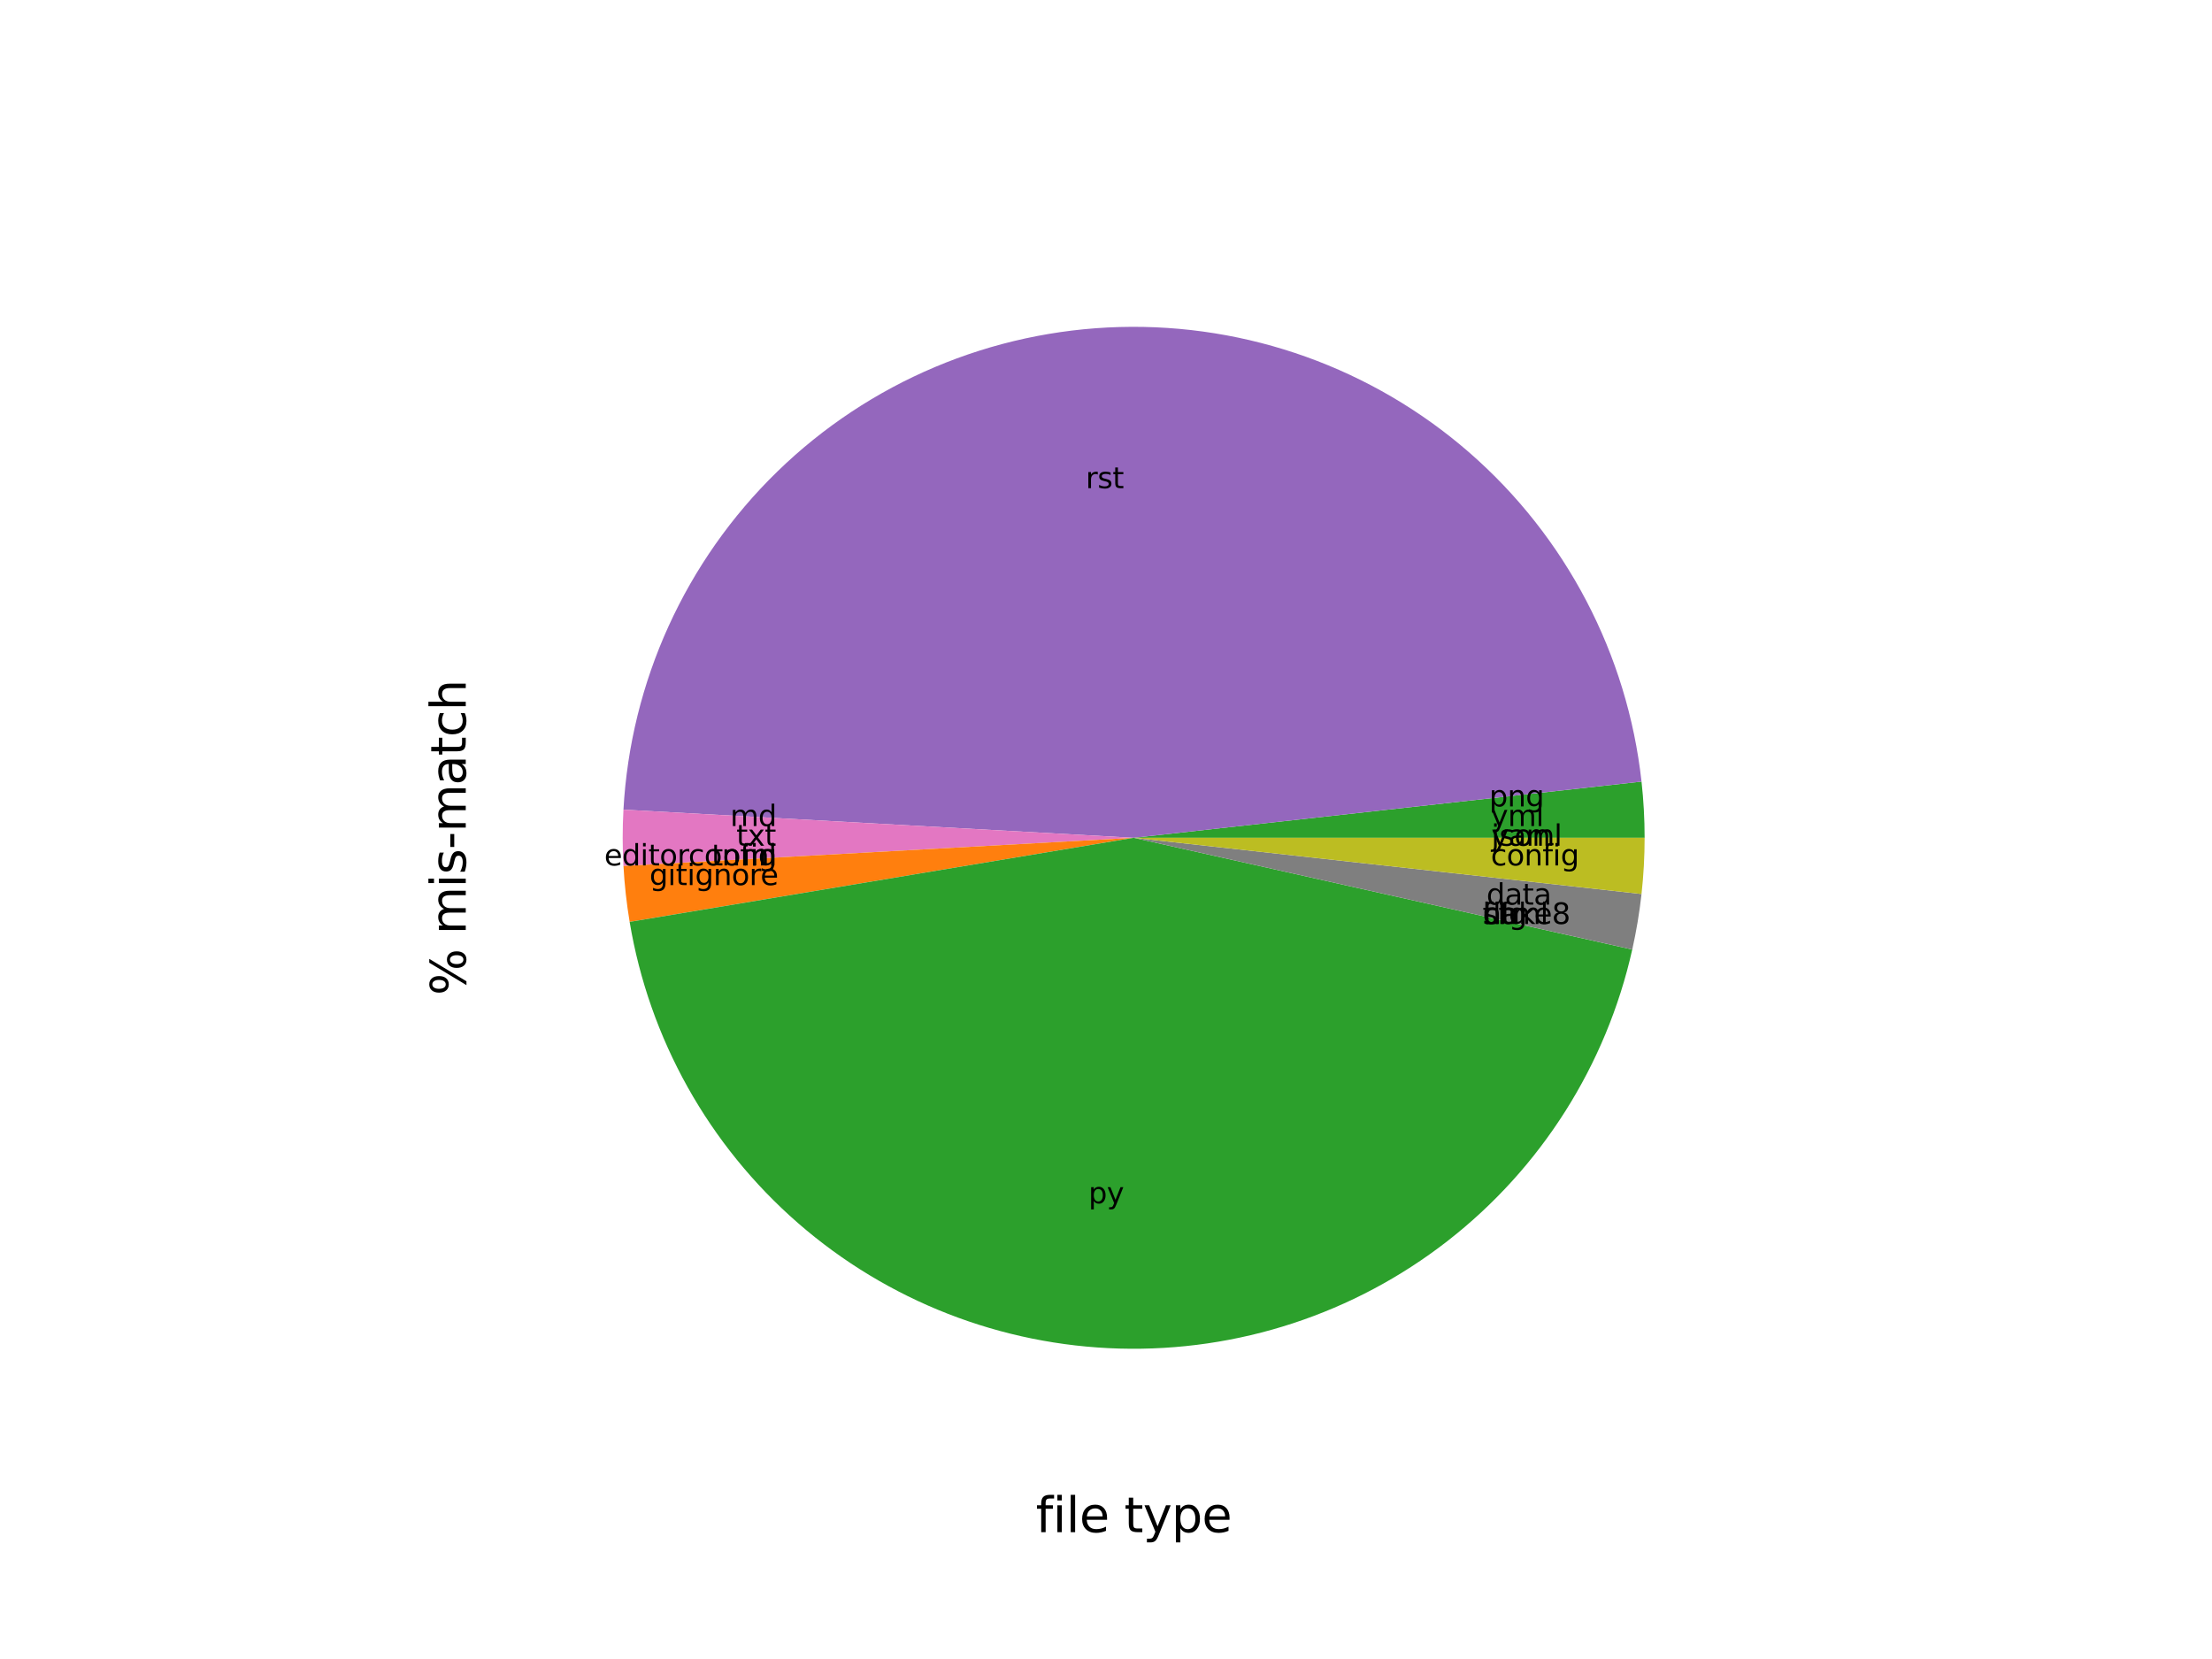 <?xml version="1.0" encoding="utf-8" standalone="no"?>
<!DOCTYPE svg PUBLIC "-//W3C//DTD SVG 1.1//EN"
  "http://www.w3.org/Graphics/SVG/1.1/DTD/svg11.dtd">
<svg xmlns:xlink="http://www.w3.org/1999/xlink" width="460.8pt" height="345.6pt" viewBox="0 0 460.8 345.6" xmlns="http://www.w3.org/2000/svg" version="1.1">
 <defs>
  <style type="text/css">*{stroke-linejoin: round; stroke-linecap: butt}</style>
 </defs>
 <g id="figure_1">
  <g id="patch_1">
   <path d="M 0 345.6 
L 460.8 345.6 
L 460.8 0 
L 0 0 
z
" style="fill: #ffffff"/>
  </g>
  <g id="axes_1">
   <g id="patch_2">
    <path d="M 193.582 174.528 
L 278.738 174.528 
L 278.738 174.528 
L 193.582 174.528 
z
" clip-path="url(#p71e664c914)" style="fill: #008000"/>
   </g>
   <g id="patch_3">
    <path d="M 300.027 174.528 
L 385.183 174.528 
L 385.183 174.528 
L 300.027 174.528 
z
" clip-path="url(#p71e664c914)" style="fill: #008000"/>
   </g>
   <g id="patch_4">
    <path d="M 406.472 174.528 
L 491.628 174.528 
L 491.628 -1156.032 
L 406.472 -1156.032 
z
" clip-path="url(#p71e664c914)" style="fill: #008000"/>
   </g>
   <g id="patch_5">
    <path d="M 512.916 174.528 
L 598.072 174.528 
L 598.072 174.528 
L 512.916 174.528 
z
" clip-path="url(#p71e664c914)" style="fill: #008000"/>
   </g>
   <g id="patch_6">
    <path d="M 619.361 174.528 
L 704.517 174.528 
L 704.517 -560.513 
L 619.361 -560.513 
z
" clip-path="url(#p71e664c914)" style="fill: #008000"/>
   </g>
   <g id="patch_7">
    <path d="M 725.806 174.528 
L 810.962 174.528 
L 810.962 174.528 
L 725.806 174.528 
z
" clip-path="url(#p71e664c914)" style="fill: #008000"/>
   </g>
   <g id="patch_8">
    <path d="M 832.251 174.528 
L 917.407 174.528 
L 917.407 118.504 
L 832.251 118.504 
z
" clip-path="url(#p71e664c914)" style="fill: #008000"/>
   </g>
   <g id="patch_9">
    <path d="M 938.696 174.528 
L 1023.852 174.528 
L 1023.852 174.528 
L 938.696 174.528 
z
" clip-path="url(#p71e664c914)" style="fill: #008000"/>
   </g>
   <g id="patch_10">
    <path d="M 1045.14 174.528 
L 1130.296 174.528 
L 1130.296 174.528 
L 1045.14 174.528 
z
" clip-path="url(#p71e664c914)" style="fill: #008000"/>
   </g>
   <g id="patch_11">
    <path d="M 1151.585 174.528 
L 1236.741 174.528 
L 1236.741 174.528 
L 1151.585 174.528 
z
" clip-path="url(#p71e664c914)" style="fill: #008000"/>
   </g>
   <g id="patch_12">
    <path d="M 1258.03 174.528 
L 1343.186 174.528 
L 1343.186 174.528 
L 1258.03 174.528 
z
" clip-path="url(#p71e664c914)" style="fill: #008000"/>
   </g>
   <g id="patch_13">
    <path d="M 1364.475 174.528 
L 1449.631 174.528 
L 1449.631 -1599.552 
L 1364.475 -1599.552 
z
" clip-path="url(#p71e664c914)" style="fill: #008000"/>
   </g>
   <g id="patch_14">
    <path d="M 1470.92 174.528 
L 1556.076 174.528 
L 1556.076 -292.335 
L 1470.92 -292.335 
z
" clip-path="url(#p71e664c914)" style="fill: #008000"/>
   </g>
   <g id="patch_15">
    <path d="M 1577.364 174.528 
L 1662.52 174.528 
L 1662.52 174.528 
L 1577.364 174.528 
z
" clip-path="url(#p71e664c914)" style="fill: #008000"/>
   </g>
   <g id="patch_16">
    <path d="M 1683.809 174.528 
L 1768.965 174.528 
L 1768.965 174.528 
L 1683.809 174.528 
z
" clip-path="url(#p71e664c914)" style="fill: #008000"/>
   </g>
   <g id="patch_17">
    <path d="M 1790.254 174.528 
L 1875.41 174.528 
L 1875.41 174.528 
L 1790.254 174.528 
z
" clip-path="url(#p71e664c914)" style="fill: #008000"/>
   </g>
   <g id="patch_18">
    <path d="M 1896.699 174.528 
L 1981.855 174.528 
L 1981.855 174.528 
L 1896.699 174.528 
z
" clip-path="url(#p71e664c914)" style="fill: #008000"/>
   </g>
   <g id="patch_19">
    <path d="M 2003.144 174.528 
L 2088.3 174.528 
L 2088.3 115.062 
L 2003.144 115.062 
z
" clip-path="url(#p71e664c914)" style="fill: #0000ff"/>
   </g>
   <g id="patch_20">
    <path d="M 2109.588 174.528 
L 2194.744 174.528 
L 2194.744 85.824 
L 2109.588 85.824 
z
" clip-path="url(#p71e664c914)" style="fill: #0000ff"/>
   </g>
   <g id="patch_21">
    <path d="M 2216.033 174.528 
L 2301.189 174.528 
L 2301.189 -327.232 
L 2216.033 -327.232 
z
" clip-path="url(#p71e664c914)" style="fill: #0000ff"/>
   </g>
   <g id="patch_22">
    <path d="M 2322.478 174.528 
L 2407.634 174.528 
L 2407.634 -221.044 
L 2322.478 -221.044 
z
" clip-path="url(#p71e664c914)" style="fill: #ff0000"/>
   </g>
   <g id="patch_23">
    <path d="M 2428.923 174.528 
L 2514.079 174.528 
L 2514.079 -278.814 
L 2428.923 -278.814 
z
" clip-path="url(#p71e664c914)" style="fill: #ff0000"/>
   </g>
   <g id="patch_24">
    <path d="M 2535.368 174.528 
L 2620.524 174.528 
L 2620.524 -221.044 
L 2535.368 -221.044 
z
" clip-path="url(#p71e664c914)"/>
   </g>
   <g id="patch_25">
    <path d="M 342.605 174.528 
C 342.605 174.528 342.605 174.528 342.605 174.528 
L 236.16 174.528 
z
" style="fill: #1f77b4"/>
   </g>
   <g id="patch_26">
    <path d="M 342.605 174.528 
C 342.605 174.528 342.605 174.528 342.605 174.528 
L 236.16 174.528 
z
" style="fill: #ff7f0e"/>
   </g>
   <g id="patch_27">
    <path d="M 342.605 174.528 
C 342.605 172.572 342.551 170.617 342.443 168.664 
C 342.335 166.711 342.174 164.762 341.959 162.818 
L 236.16 174.528 
z
" style="fill: #2ca02c"/>
   </g>
   <g id="patch_28">
    <path d="M 341.959 162.818 
C 341.959 162.818 341.959 162.818 341.959 162.818 
L 236.16 174.528 
z
" style="fill: #d62728"/>
   </g>
   <g id="patch_29">
    <path d="M 341.959 162.818 
C 339.021 136.279 326.203 111.793 306.068 94.257 
C 285.932 76.721 259.918 67.388 233.227 68.124 
C 206.536 68.859 181.075 79.612 161.936 98.23 
C 142.798 116.849 131.348 142.004 129.877 168.664 
L 236.16 174.528 
z
" style="fill: #9467bd"/>
   </g>
   <g id="patch_30">
    <path d="M 129.877 168.664 
C 129.877 168.664 129.877 168.664 129.877 168.664 
L 236.16 174.528 
z
" style="fill: #8c564b"/>
   </g>
   <g id="patch_31">
    <path d="M 129.877 168.664 
C 129.769 170.617 129.715 172.572 129.715 174.528 
C 129.715 176.484 129.769 178.439 129.877 180.392 
L 236.16 174.528 
z
" style="fill: #e377c2"/>
   </g>
   <g id="patch_32">
    <path d="M 129.877 180.392 
C 129.877 180.392 129.877 180.392 129.877 180.392 
L 236.16 174.528 
z
" style="fill: #7f7f7f"/>
   </g>
   <g id="patch_33">
    <path d="M 129.877 180.392 
C 129.877 180.392 129.877 180.392 129.877 180.392 
L 236.16 174.528 
z
" style="fill: #bcbd22"/>
   </g>
   <g id="patch_34">
    <path d="M 129.877 180.392 
C 129.877 180.392 129.877 180.392 129.877 180.392 
L 236.16 174.528 
z
" style="fill: #17becf"/>
   </g>
   <g id="patch_35">
    <path d="M 129.877 180.392 
C 129.877 180.392 129.877 180.392 129.877 180.392 
L 236.16 174.528 
z
" style="fill: #1f77b4"/>
   </g>
   <g id="patch_36">
    <path d="M 129.877 180.392 
C 129.985 182.345 130.146 184.294 130.361 186.238 
C 130.576 188.182 130.845 190.119 131.167 192.048 
L 236.16 174.528 
z
" style="fill: #ff7f0e"/>
   </g>
   <g id="patch_37">
    <path d="M 131.167 192.048 
C 135.23 216.396 147.638 238.587 166.252 254.799 
C 184.867 271.01 208.552 280.252 233.227 280.932 
C 257.902 281.613 282.061 273.689 301.54 258.528 
C 321.019 243.367 334.631 221.892 340.028 197.805 
L 236.16 174.528 
z
" style="fill: #2ca02c"/>
   </g>
   <g id="patch_38">
    <path d="M 340.028 197.805 
C 340.028 197.805 340.028 197.805 340.028 197.805 
L 236.16 174.528 
z
" style="fill: #d62728"/>
   </g>
   <g id="patch_39">
    <path d="M 340.028 197.805 
C 340.028 197.805 340.028 197.805 340.028 197.805 
L 236.16 174.528 
z
" style="fill: #9467bd"/>
   </g>
   <g id="patch_40">
    <path d="M 340.028 197.805 
C 340.028 197.805 340.028 197.805 340.028 197.805 
L 236.16 174.528 
z
" style="fill: #8c564b"/>
   </g>
   <g id="patch_41">
    <path d="M 340.028 197.805 
C 340.028 197.805 340.028 197.805 340.028 197.805 
L 236.16 174.528 
z
" style="fill: #e377c2"/>
   </g>
   <g id="patch_42">
    <path d="M 340.028 197.805 
C 340.456 195.897 340.831 193.977 341.153 192.048 
C 341.475 190.119 341.744 188.182 341.959 186.238 
L 236.16 174.528 
z
" style="fill: #7f7f7f"/>
   </g>
   <g id="patch_43">
    <path d="M 341.959 186.238 
C 342.174 184.294 342.335 182.345 342.443 180.392 
C 342.551 178.439 342.605 176.484 342.605 174.528 
L 236.16 174.528 
z
" style="fill: #bcbd22"/>
   </g>
   <g id="matplotlib.axis_1">
    <g id="text_1">
     <!-- file type -->
     <g transform="translate(215.786 319.182) scale(0.1 -0.1)">
      <defs>
       <path id="DejaVuSans-66" d="M 2375 4863 
L 2375 4384 
L 1825 4384 
Q 1516 4384 1395 4259 
Q 1275 4134 1275 3809 
L 1275 3500 
L 2222 3500 
L 2222 3053 
L 1275 3053 
L 1275 0 
L 697 0 
L 697 3053 
L 147 3053 
L 147 3500 
L 697 3500 
L 697 3744 
Q 697 4328 969 4595 
Q 1241 4863 1831 4863 
L 2375 4863 
z
" transform="scale(0.016)"/>
       <path id="DejaVuSans-69" d="M 603 3500 
L 1178 3500 
L 1178 0 
L 603 0 
L 603 3500 
z
M 603 4863 
L 1178 4863 
L 1178 4134 
L 603 4134 
L 603 4863 
z
" transform="scale(0.016)"/>
       <path id="DejaVuSans-6c" d="M 603 4863 
L 1178 4863 
L 1178 0 
L 603 0 
L 603 4863 
z
" transform="scale(0.016)"/>
       <path id="DejaVuSans-65" d="M 3597 1894 
L 3597 1613 
L 953 1613 
Q 991 1019 1311 708 
Q 1631 397 2203 397 
Q 2534 397 2845 478 
Q 3156 559 3463 722 
L 3463 178 
Q 3153 47 2828 -22 
Q 2503 -91 2169 -91 
Q 1331 -91 842 396 
Q 353 884 353 1716 
Q 353 2575 817 3079 
Q 1281 3584 2069 3584 
Q 2775 3584 3186 3129 
Q 3597 2675 3597 1894 
z
M 3022 2063 
Q 3016 2534 2758 2815 
Q 2500 3097 2075 3097 
Q 1594 3097 1305 2825 
Q 1016 2553 972 2059 
L 3022 2063 
z
" transform="scale(0.016)"/>
       <path id="DejaVuSans-20" transform="scale(0.016)"/>
       <path id="DejaVuSans-74" d="M 1172 4494 
L 1172 3500 
L 2356 3500 
L 2356 3053 
L 1172 3053 
L 1172 1153 
Q 1172 725 1289 603 
Q 1406 481 1766 481 
L 2356 481 
L 2356 0 
L 1766 0 
Q 1100 0 847 248 
Q 594 497 594 1153 
L 594 3053 
L 172 3053 
L 172 3500 
L 594 3500 
L 594 4494 
L 1172 4494 
z
" transform="scale(0.016)"/>
       <path id="DejaVuSans-79" d="M 2059 -325 
Q 1816 -950 1584 -1140 
Q 1353 -1331 966 -1331 
L 506 -1331 
L 506 -850 
L 844 -850 
Q 1081 -850 1212 -737 
Q 1344 -625 1503 -206 
L 1606 56 
L 191 3500 
L 800 3500 
L 1894 763 
L 2988 3500 
L 3597 3500 
L 2059 -325 
z
" transform="scale(0.016)"/>
       <path id="DejaVuSans-70" d="M 1159 525 
L 1159 -1331 
L 581 -1331 
L 581 3500 
L 1159 3500 
L 1159 2969 
Q 1341 3281 1617 3432 
Q 1894 3584 2278 3584 
Q 2916 3584 3314 3078 
Q 3713 2572 3713 1747 
Q 3713 922 3314 415 
Q 2916 -91 2278 -91 
Q 1894 -91 1617 61 
Q 1341 213 1159 525 
z
M 3116 1747 
Q 3116 2381 2855 2742 
Q 2594 3103 2138 3103 
Q 1681 3103 1420 2742 
Q 1159 2381 1159 1747 
Q 1159 1113 1420 752 
Q 1681 391 2138 391 
Q 2594 391 2855 752 
Q 3116 1113 3116 1747 
z
" transform="scale(0.016)"/>
      </defs>
      <use xlink:href="#DejaVuSans-66"/>
      <use xlink:href="#DejaVuSans-69" x="35.205"/>
      <use xlink:href="#DejaVuSans-6c" x="62.988"/>
      <use xlink:href="#DejaVuSans-65" x="90.771"/>
      <use xlink:href="#DejaVuSans-20" x="152.295"/>
      <use xlink:href="#DejaVuSans-74" x="184.082"/>
      <use xlink:href="#DejaVuSans-79" x="223.291"/>
      <use xlink:href="#DejaVuSans-70" x="282.471"/>
      <use xlink:href="#DejaVuSans-65" x="345.947"/>
     </g>
    </g>
   </g>
   <g id="matplotlib.axis_2">
    <g id="text_2">
     <!-- % mis-match -->
     <g transform="translate(97.024 207.348) rotate(-90) scale(0.1 -0.1)">
      <defs>
       <path id="DejaVuSans-25" d="M 4653 2053 
Q 4381 2053 4226 1822 
Q 4072 1591 4072 1178 
Q 4072 772 4226 539 
Q 4381 306 4653 306 
Q 4919 306 5073 539 
Q 5228 772 5228 1178 
Q 5228 1588 5073 1820 
Q 4919 2053 4653 2053 
z
M 4653 2450 
Q 5147 2450 5437 2106 
Q 5728 1763 5728 1178 
Q 5728 594 5436 251 
Q 5144 -91 4653 -91 
Q 4153 -91 3862 251 
Q 3572 594 3572 1178 
Q 3572 1766 3864 2108 
Q 4156 2450 4653 2450 
z
M 1428 4353 
Q 1159 4353 1004 4120 
Q 850 3888 850 3481 
Q 850 3069 1003 2837 
Q 1156 2606 1428 2606 
Q 1700 2606 1854 2837 
Q 2009 3069 2009 3481 
Q 2009 3884 1853 4118 
Q 1697 4353 1428 4353 
z
M 4250 4750 
L 4750 4750 
L 1831 -91 
L 1331 -91 
L 4250 4750 
z
M 1428 4750 
Q 1922 4750 2215 4408 
Q 2509 4066 2509 3481 
Q 2509 2891 2217 2550 
Q 1925 2209 1428 2209 
Q 931 2209 642 2551 
Q 353 2894 353 3481 
Q 353 4063 643 4406 
Q 934 4750 1428 4750 
z
" transform="scale(0.016)"/>
       <path id="DejaVuSans-6d" d="M 3328 2828 
Q 3544 3216 3844 3400 
Q 4144 3584 4550 3584 
Q 5097 3584 5394 3201 
Q 5691 2819 5691 2113 
L 5691 0 
L 5113 0 
L 5113 2094 
Q 5113 2597 4934 2840 
Q 4756 3084 4391 3084 
Q 3944 3084 3684 2787 
Q 3425 2491 3425 1978 
L 3425 0 
L 2847 0 
L 2847 2094 
Q 2847 2600 2669 2842 
Q 2491 3084 2119 3084 
Q 1678 3084 1418 2786 
Q 1159 2488 1159 1978 
L 1159 0 
L 581 0 
L 581 3500 
L 1159 3500 
L 1159 2956 
Q 1356 3278 1631 3431 
Q 1906 3584 2284 3584 
Q 2666 3584 2933 3390 
Q 3200 3197 3328 2828 
z
" transform="scale(0.016)"/>
       <path id="DejaVuSans-73" d="M 2834 3397 
L 2834 2853 
Q 2591 2978 2328 3040 
Q 2066 3103 1784 3103 
Q 1356 3103 1142 2972 
Q 928 2841 928 2578 
Q 928 2378 1081 2264 
Q 1234 2150 1697 2047 
L 1894 2003 
Q 2506 1872 2764 1633 
Q 3022 1394 3022 966 
Q 3022 478 2636 193 
Q 2250 -91 1575 -91 
Q 1294 -91 989 -36 
Q 684 19 347 128 
L 347 722 
Q 666 556 975 473 
Q 1284 391 1588 391 
Q 1994 391 2212 530 
Q 2431 669 2431 922 
Q 2431 1156 2273 1281 
Q 2116 1406 1581 1522 
L 1381 1569 
Q 847 1681 609 1914 
Q 372 2147 372 2553 
Q 372 3047 722 3315 
Q 1072 3584 1716 3584 
Q 2034 3584 2315 3537 
Q 2597 3491 2834 3397 
z
" transform="scale(0.016)"/>
       <path id="DejaVuSans-2d" d="M 313 2009 
L 1997 2009 
L 1997 1497 
L 313 1497 
L 313 2009 
z
" transform="scale(0.016)"/>
       <path id="DejaVuSans-61" d="M 2194 1759 
Q 1497 1759 1228 1600 
Q 959 1441 959 1056 
Q 959 750 1161 570 
Q 1363 391 1709 391 
Q 2188 391 2477 730 
Q 2766 1069 2766 1631 
L 2766 1759 
L 2194 1759 
z
M 3341 1997 
L 3341 0 
L 2766 0 
L 2766 531 
Q 2569 213 2275 61 
Q 1981 -91 1556 -91 
Q 1019 -91 701 211 
Q 384 513 384 1019 
Q 384 1609 779 1909 
Q 1175 2209 1959 2209 
L 2766 2209 
L 2766 2266 
Q 2766 2663 2505 2880 
Q 2244 3097 1772 3097 
Q 1472 3097 1187 3025 
Q 903 2953 641 2809 
L 641 3341 
Q 956 3463 1253 3523 
Q 1550 3584 1831 3584 
Q 2591 3584 2966 3190 
Q 3341 2797 3341 1997 
z
" transform="scale(0.016)"/>
       <path id="DejaVuSans-63" d="M 3122 3366 
L 3122 2828 
Q 2878 2963 2633 3030 
Q 2388 3097 2138 3097 
Q 1578 3097 1268 2742 
Q 959 2388 959 1747 
Q 959 1106 1268 751 
Q 1578 397 2138 397 
Q 2388 397 2633 464 
Q 2878 531 3122 666 
L 3122 134 
Q 2881 22 2623 -34 
Q 2366 -91 2075 -91 
Q 1284 -91 818 406 
Q 353 903 353 1747 
Q 353 2603 823 3093 
Q 1294 3584 2113 3584 
Q 2378 3584 2631 3529 
Q 2884 3475 3122 3366 
z
" transform="scale(0.016)"/>
       <path id="DejaVuSans-68" d="M 3513 2113 
L 3513 0 
L 2938 0 
L 2938 2094 
Q 2938 2591 2744 2837 
Q 2550 3084 2163 3084 
Q 1697 3084 1428 2787 
Q 1159 2491 1159 1978 
L 1159 0 
L 581 0 
L 581 4863 
L 1159 4863 
L 1159 2956 
Q 1366 3272 1645 3428 
Q 1925 3584 2291 3584 
Q 2894 3584 3203 3211 
Q 3513 2838 3513 2113 
z
" transform="scale(0.016)"/>
      </defs>
      <use xlink:href="#DejaVuSans-25"/>
      <use xlink:href="#DejaVuSans-20" x="95.02"/>
      <use xlink:href="#DejaVuSans-6d" x="126.807"/>
      <use xlink:href="#DejaVuSans-69" x="224.219"/>
      <use xlink:href="#DejaVuSans-73" x="252.002"/>
      <use xlink:href="#DejaVuSans-2d" x="304.102"/>
      <use xlink:href="#DejaVuSans-6d" x="340.186"/>
      <use xlink:href="#DejaVuSans-61" x="437.598"/>
      <use xlink:href="#DejaVuSans-74" x="498.877"/>
      <use xlink:href="#DejaVuSans-63" x="538.086"/>
      <use xlink:href="#DejaVuSans-68" x="593.066"/>
     </g>
    </g>
   </g>
   <g id="text_3">
    <!-- json -->
    <g transform="translate(310.671 176.184) scale(0.06 -0.06)">
     <defs>
      <path id="DejaVuSans-6a" d="M 603 3500 
L 1178 3500 
L 1178 -63 
Q 1178 -731 923 -1031 
Q 669 -1331 103 -1331 
L -116 -1331 
L -116 -844 
L 38 -844 
Q 366 -844 484 -692 
Q 603 -541 603 -63 
L 603 3500 
z
M 603 4863 
L 1178 4863 
L 1178 4134 
L 603 4134 
L 603 4863 
z
" transform="scale(0.016)"/>
      <path id="DejaVuSans-6f" d="M 1959 3097 
Q 1497 3097 1228 2736 
Q 959 2375 959 1747 
Q 959 1119 1226 758 
Q 1494 397 1959 397 
Q 2419 397 2687 759 
Q 2956 1122 2956 1747 
Q 2956 2369 2687 2733 
Q 2419 3097 1959 3097 
z
M 1959 3584 
Q 2709 3584 3137 3096 
Q 3566 2609 3566 1747 
Q 3566 888 3137 398 
Q 2709 -91 1959 -91 
Q 1206 -91 779 398 
Q 353 888 353 1747 
Q 353 2609 779 3096 
Q 1206 3584 1959 3584 
z
" transform="scale(0.016)"/>
      <path id="DejaVuSans-6e" d="M 3513 2113 
L 3513 0 
L 2938 0 
L 2938 2094 
Q 2938 2591 2744 2837 
Q 2550 3084 2163 3084 
Q 1697 3084 1428 2787 
Q 1159 2491 1159 1978 
L 1159 0 
L 581 0 
L 581 3500 
L 1159 3500 
L 1159 2956 
Q 1366 3272 1645 3428 
Q 1925 3584 2291 3584 
Q 2894 3584 3203 3211 
Q 3513 2838 3513 2113 
z
" transform="scale(0.016)"/>
     </defs>
     <use xlink:href="#DejaVuSans-6a"/>
     <use xlink:href="#DejaVuSans-73" x="27.783"/>
     <use xlink:href="#DejaVuSans-6f" x="79.883"/>
     <use xlink:href="#DejaVuSans-6e" x="141.064"/>
    </g>
   </g>
   <g id="text_4">
    <!-- yaml -->
    <g transform="translate(310.671 176.184) scale(0.06 -0.06)">
     <use xlink:href="#DejaVuSans-79"/>
     <use xlink:href="#DejaVuSans-61" x="59.18"/>
     <use xlink:href="#DejaVuSans-6d" x="120.459"/>
     <use xlink:href="#DejaVuSans-6c" x="217.871"/>
    </g>
   </g>
   <g id="text_5">
    <!-- yml -->
    <g transform="translate(310.558 172.079) scale(0.06 -0.06)">
     <use xlink:href="#DejaVuSans-79"/>
     <use xlink:href="#DejaVuSans-6d" x="59.18"/>
     <use xlink:href="#DejaVuSans-6c" x="156.592"/>
    </g>
   </g>
   <g id="text_6">
    <!-- png -->
    <g transform="translate(310.219 167.987) scale(0.06 -0.06)">
     <defs>
      <path id="DejaVuSans-67" d="M 2906 1791 
Q 2906 2416 2648 2759 
Q 2391 3103 1925 3103 
Q 1463 3103 1205 2759 
Q 947 2416 947 1791 
Q 947 1169 1205 825 
Q 1463 481 1925 481 
Q 2391 481 2648 825 
Q 2906 1169 2906 1791 
z
M 3481 434 
Q 3481 -459 3084 -895 
Q 2688 -1331 1869 -1331 
Q 1566 -1331 1297 -1286 
Q 1028 -1241 775 -1147 
L 775 -588 
Q 1028 -725 1275 -790 
Q 1522 -856 1778 -856 
Q 2344 -856 2625 -561 
Q 2906 -266 2906 331 
L 2906 616 
Q 2728 306 2450 153 
Q 2172 0 1784 0 
Q 1141 0 747 490 
Q 353 981 353 1791 
Q 353 2603 747 3093 
Q 1141 3584 1784 3584 
Q 2172 3584 2450 3431 
Q 2728 3278 2906 2969 
L 2906 3500 
L 3481 3500 
L 3481 434 
z
" transform="scale(0.016)"/>
     </defs>
     <use xlink:href="#DejaVuSans-70"/>
     <use xlink:href="#DejaVuSans-6e" x="63.477"/>
     <use xlink:href="#DejaVuSans-67" x="126.855"/>
    </g>
   </g>
   <g id="text_7">
    <!-- rst -->
    <g transform="translate(226.163 101.701) scale(0.06 -0.06)">
     <defs>
      <path id="DejaVuSans-72" d="M 2631 2963 
Q 2534 3019 2420 3045 
Q 2306 3072 2169 3072 
Q 1681 3072 1420 2755 
Q 1159 2438 1159 1844 
L 1159 0 
L 581 0 
L 581 3500 
L 1159 3500 
L 1159 2956 
Q 1341 3275 1631 3429 
Q 1922 3584 2338 3584 
Q 2397 3584 2469 3576 
Q 2541 3569 2628 3553 
L 2631 2963 
z
" transform="scale(0.016)"/>
     </defs>
     <use xlink:href="#DejaVuSans-72"/>
     <use xlink:href="#DejaVuSans-73" x="41.113"/>
     <use xlink:href="#DejaVuSans-74" x="93.213"/>
    </g>
   </g>
   <g id="text_8">
    <!-- md -->
    <g transform="translate(152.108 172.079) scale(0.06 -0.06)">
     <defs>
      <path id="DejaVuSans-64" d="M 2906 2969 
L 2906 4863 
L 3481 4863 
L 3481 0 
L 2906 0 
L 2906 525 
Q 2725 213 2448 61 
Q 2172 -91 1784 -91 
Q 1150 -91 751 415 
Q 353 922 353 1747 
Q 353 2572 751 3078 
Q 1150 3584 1784 3584 
Q 2172 3584 2448 3432 
Q 2725 3281 2906 2969 
z
M 947 1747 
Q 947 1113 1208 752 
Q 1469 391 1925 391 
Q 2381 391 2643 752 
Q 2906 1113 2906 1747 
Q 2906 2381 2643 2742 
Q 2381 3103 1925 3103 
Q 1469 3103 1208 2742 
Q 947 2381 947 1747 
z
" transform="scale(0.016)"/>
     </defs>
     <use xlink:href="#DejaVuSans-6d"/>
     <use xlink:href="#DejaVuSans-64" x="97.412"/>
    </g>
   </g>
   <g id="text_9">
    <!-- txt -->
    <g transform="translate(153.393 176.184) scale(0.06 -0.06)">
     <defs>
      <path id="DejaVuSans-78" d="M 3513 3500 
L 2247 1797 
L 3578 0 
L 2900 0 
L 1881 1375 
L 863 0 
L 184 0 
L 1544 1831 
L 300 3500 
L 978 3500 
L 1906 2253 
L 2834 3500 
L 3513 3500 
z
" transform="scale(0.016)"/>
     </defs>
     <use xlink:href="#DejaVuSans-74"/>
     <use xlink:href="#DejaVuSans-78" x="39.209"/>
     <use xlink:href="#DejaVuSans-74" x="98.389"/>
    </g>
   </g>
   <g id="text_10">
    <!-- editorconfig -->
    <g transform="translate(125.878 180.288) scale(0.06 -0.06)">
     <use xlink:href="#DejaVuSans-65"/>
     <use xlink:href="#DejaVuSans-64" x="61.523"/>
     <use xlink:href="#DejaVuSans-69" x="125"/>
     <use xlink:href="#DejaVuSans-74" x="152.783"/>
     <use xlink:href="#DejaVuSans-6f" x="191.992"/>
     <use xlink:href="#DejaVuSans-72" x="253.174"/>
     <use xlink:href="#DejaVuSans-63" x="292.037"/>
     <use xlink:href="#DejaVuSans-6f" x="347.018"/>
     <use xlink:href="#DejaVuSans-6e" x="408.199"/>
     <use xlink:href="#DejaVuSans-66" x="471.578"/>
     <use xlink:href="#DejaVuSans-69" x="506.783"/>
     <use xlink:href="#DejaVuSans-67" x="534.566"/>
    </g>
   </g>
   <g id="text_11">
    <!-- ini -->
    <g transform="translate(154.626 180.288) scale(0.06 -0.06)">
     <use xlink:href="#DejaVuSans-69"/>
     <use xlink:href="#DejaVuSans-6e" x="27.783"/>
     <use xlink:href="#DejaVuSans-69" x="91.162"/>
    </g>
   </g>
   <g id="text_12">
    <!-- in -->
    <g transform="translate(156.292 180.288) scale(0.06 -0.06)">
     <use xlink:href="#DejaVuSans-69"/>
     <use xlink:href="#DejaVuSans-6e" x="27.783"/>
    </g>
   </g>
   <g id="text_13">
    <!-- toml -->
    <g transform="translate(148.227 180.288) scale(0.06 -0.06)">
     <use xlink:href="#DejaVuSans-74"/>
     <use xlink:href="#DejaVuSans-6f" x="39.209"/>
     <use xlink:href="#DejaVuSans-6d" x="100.391"/>
     <use xlink:href="#DejaVuSans-6c" x="197.803"/>
    </g>
   </g>
   <g id="text_14">
    <!-- gitignore -->
    <g transform="translate(135.3 184.38) scale(0.06 -0.06)">
     <use xlink:href="#DejaVuSans-67"/>
     <use xlink:href="#DejaVuSans-69" x="63.477"/>
     <use xlink:href="#DejaVuSans-74" x="91.26"/>
     <use xlink:href="#DejaVuSans-69" x="130.469"/>
     <use xlink:href="#DejaVuSans-67" x="158.252"/>
     <use xlink:href="#DejaVuSans-6e" x="221.729"/>
     <use xlink:href="#DejaVuSans-6f" x="285.107"/>
     <use xlink:href="#DejaVuSans-72" x="346.289"/>
     <use xlink:href="#DejaVuSans-65" x="385.152"/>
    </g>
   </g>
   <g id="text_15">
    <!-- py -->
    <g transform="translate(226.747 250.667) scale(0.06 -0.06)">
     <use xlink:href="#DejaVuSans-70"/>
     <use xlink:href="#DejaVuSans-79" x="63.477"/>
    </g>
   </g>
   <g id="text_16">
    <!-- sh -->
    <g transform="translate(308.868 192.478) scale(0.06 -0.06)">
     <use xlink:href="#DejaVuSans-73"/>
     <use xlink:href="#DejaVuSans-68" x="52.1"/>
    </g>
   </g>
   <g id="text_17">
    <!-- cfg -->
    <g transform="translate(308.868 192.478) scale(0.06 -0.06)">
     <use xlink:href="#DejaVuSans-63"/>
     <use xlink:href="#DejaVuSans-66" x="54.98"/>
     <use xlink:href="#DejaVuSans-67" x="90.186"/>
    </g>
   </g>
   <g id="text_18">
    <!-- html -->
    <g transform="translate(308.868 192.478) scale(0.06 -0.06)">
     <use xlink:href="#DejaVuSans-68"/>
     <use xlink:href="#DejaVuSans-74" x="63.379"/>
     <use xlink:href="#DejaVuSans-6d" x="102.588"/>
     <use xlink:href="#DejaVuSans-6c" x="200"/>
    </g>
   </g>
   <g id="text_19">
    <!-- flake8 -->
    <g transform="translate(308.868 192.478) scale(0.06 -0.06)">
     <defs>
      <path id="DejaVuSans-6b" d="M 581 4863 
L 1159 4863 
L 1159 1991 
L 2875 3500 
L 3609 3500 
L 1753 1863 
L 3688 0 
L 2938 0 
L 1159 1709 
L 1159 0 
L 581 0 
L 581 4863 
z
" transform="scale(0.016)"/>
      <path id="DejaVuSans-38" d="M 2034 2216 
Q 1584 2216 1326 1975 
Q 1069 1734 1069 1313 
Q 1069 891 1326 650 
Q 1584 409 2034 409 
Q 2484 409 2743 651 
Q 3003 894 3003 1313 
Q 3003 1734 2745 1975 
Q 2488 2216 2034 2216 
z
M 1403 2484 
Q 997 2584 770 2862 
Q 544 3141 544 3541 
Q 544 4100 942 4425 
Q 1341 4750 2034 4750 
Q 2731 4750 3128 4425 
Q 3525 4100 3525 3541 
Q 3525 3141 3298 2862 
Q 3072 2584 2669 2484 
Q 3125 2378 3379 2068 
Q 3634 1759 3634 1313 
Q 3634 634 3220 271 
Q 2806 -91 2034 -91 
Q 1263 -91 848 271 
Q 434 634 434 1313 
Q 434 1759 690 2068 
Q 947 2378 1403 2484 
z
M 1172 3481 
Q 1172 3119 1398 2916 
Q 1625 2713 2034 2713 
Q 2441 2713 2670 2916 
Q 2900 3119 2900 3481 
Q 2900 3844 2670 4047 
Q 2441 4250 2034 4250 
Q 1625 4250 1398 4047 
Q 1172 3844 1172 3481 
z
" transform="scale(0.016)"/>
     </defs>
     <use xlink:href="#DejaVuSans-66"/>
     <use xlink:href="#DejaVuSans-6c" x="35.205"/>
     <use xlink:href="#DejaVuSans-61" x="62.988"/>
     <use xlink:href="#DejaVuSans-6b" x="124.268"/>
     <use xlink:href="#DejaVuSans-65" x="178.553"/>
     <use xlink:href="#DejaVuSans-38" x="240.076"/>
    </g>
   </g>
   <g id="text_20">
    <!-- data -->
    <g transform="translate(309.655 188.448) scale(0.06 -0.06)">
     <use xlink:href="#DejaVuSans-64"/>
     <use xlink:href="#DejaVuSans-61" x="63.477"/>
     <use xlink:href="#DejaVuSans-74" x="124.756"/>
     <use xlink:href="#DejaVuSans-61" x="163.965"/>
    </g>
   </g>
   <g id="text_21">
    <!-- config -->
    <g transform="translate(310.558 180.288) scale(0.06 -0.06)">
     <use xlink:href="#DejaVuSans-63"/>
     <use xlink:href="#DejaVuSans-6f" x="54.98"/>
     <use xlink:href="#DejaVuSans-6e" x="116.162"/>
     <use xlink:href="#DejaVuSans-66" x="179.541"/>
     <use xlink:href="#DejaVuSans-69" x="214.746"/>
     <use xlink:href="#DejaVuSans-67" x="242.529"/>
    </g>
   </g>
  </g>
 </g>
 <defs>
  <clipPath id="p71e664c914">
   <rect x="103.104" y="41.472" width="266.112" height="266.112"/>
  </clipPath>
 </defs>
</svg>
